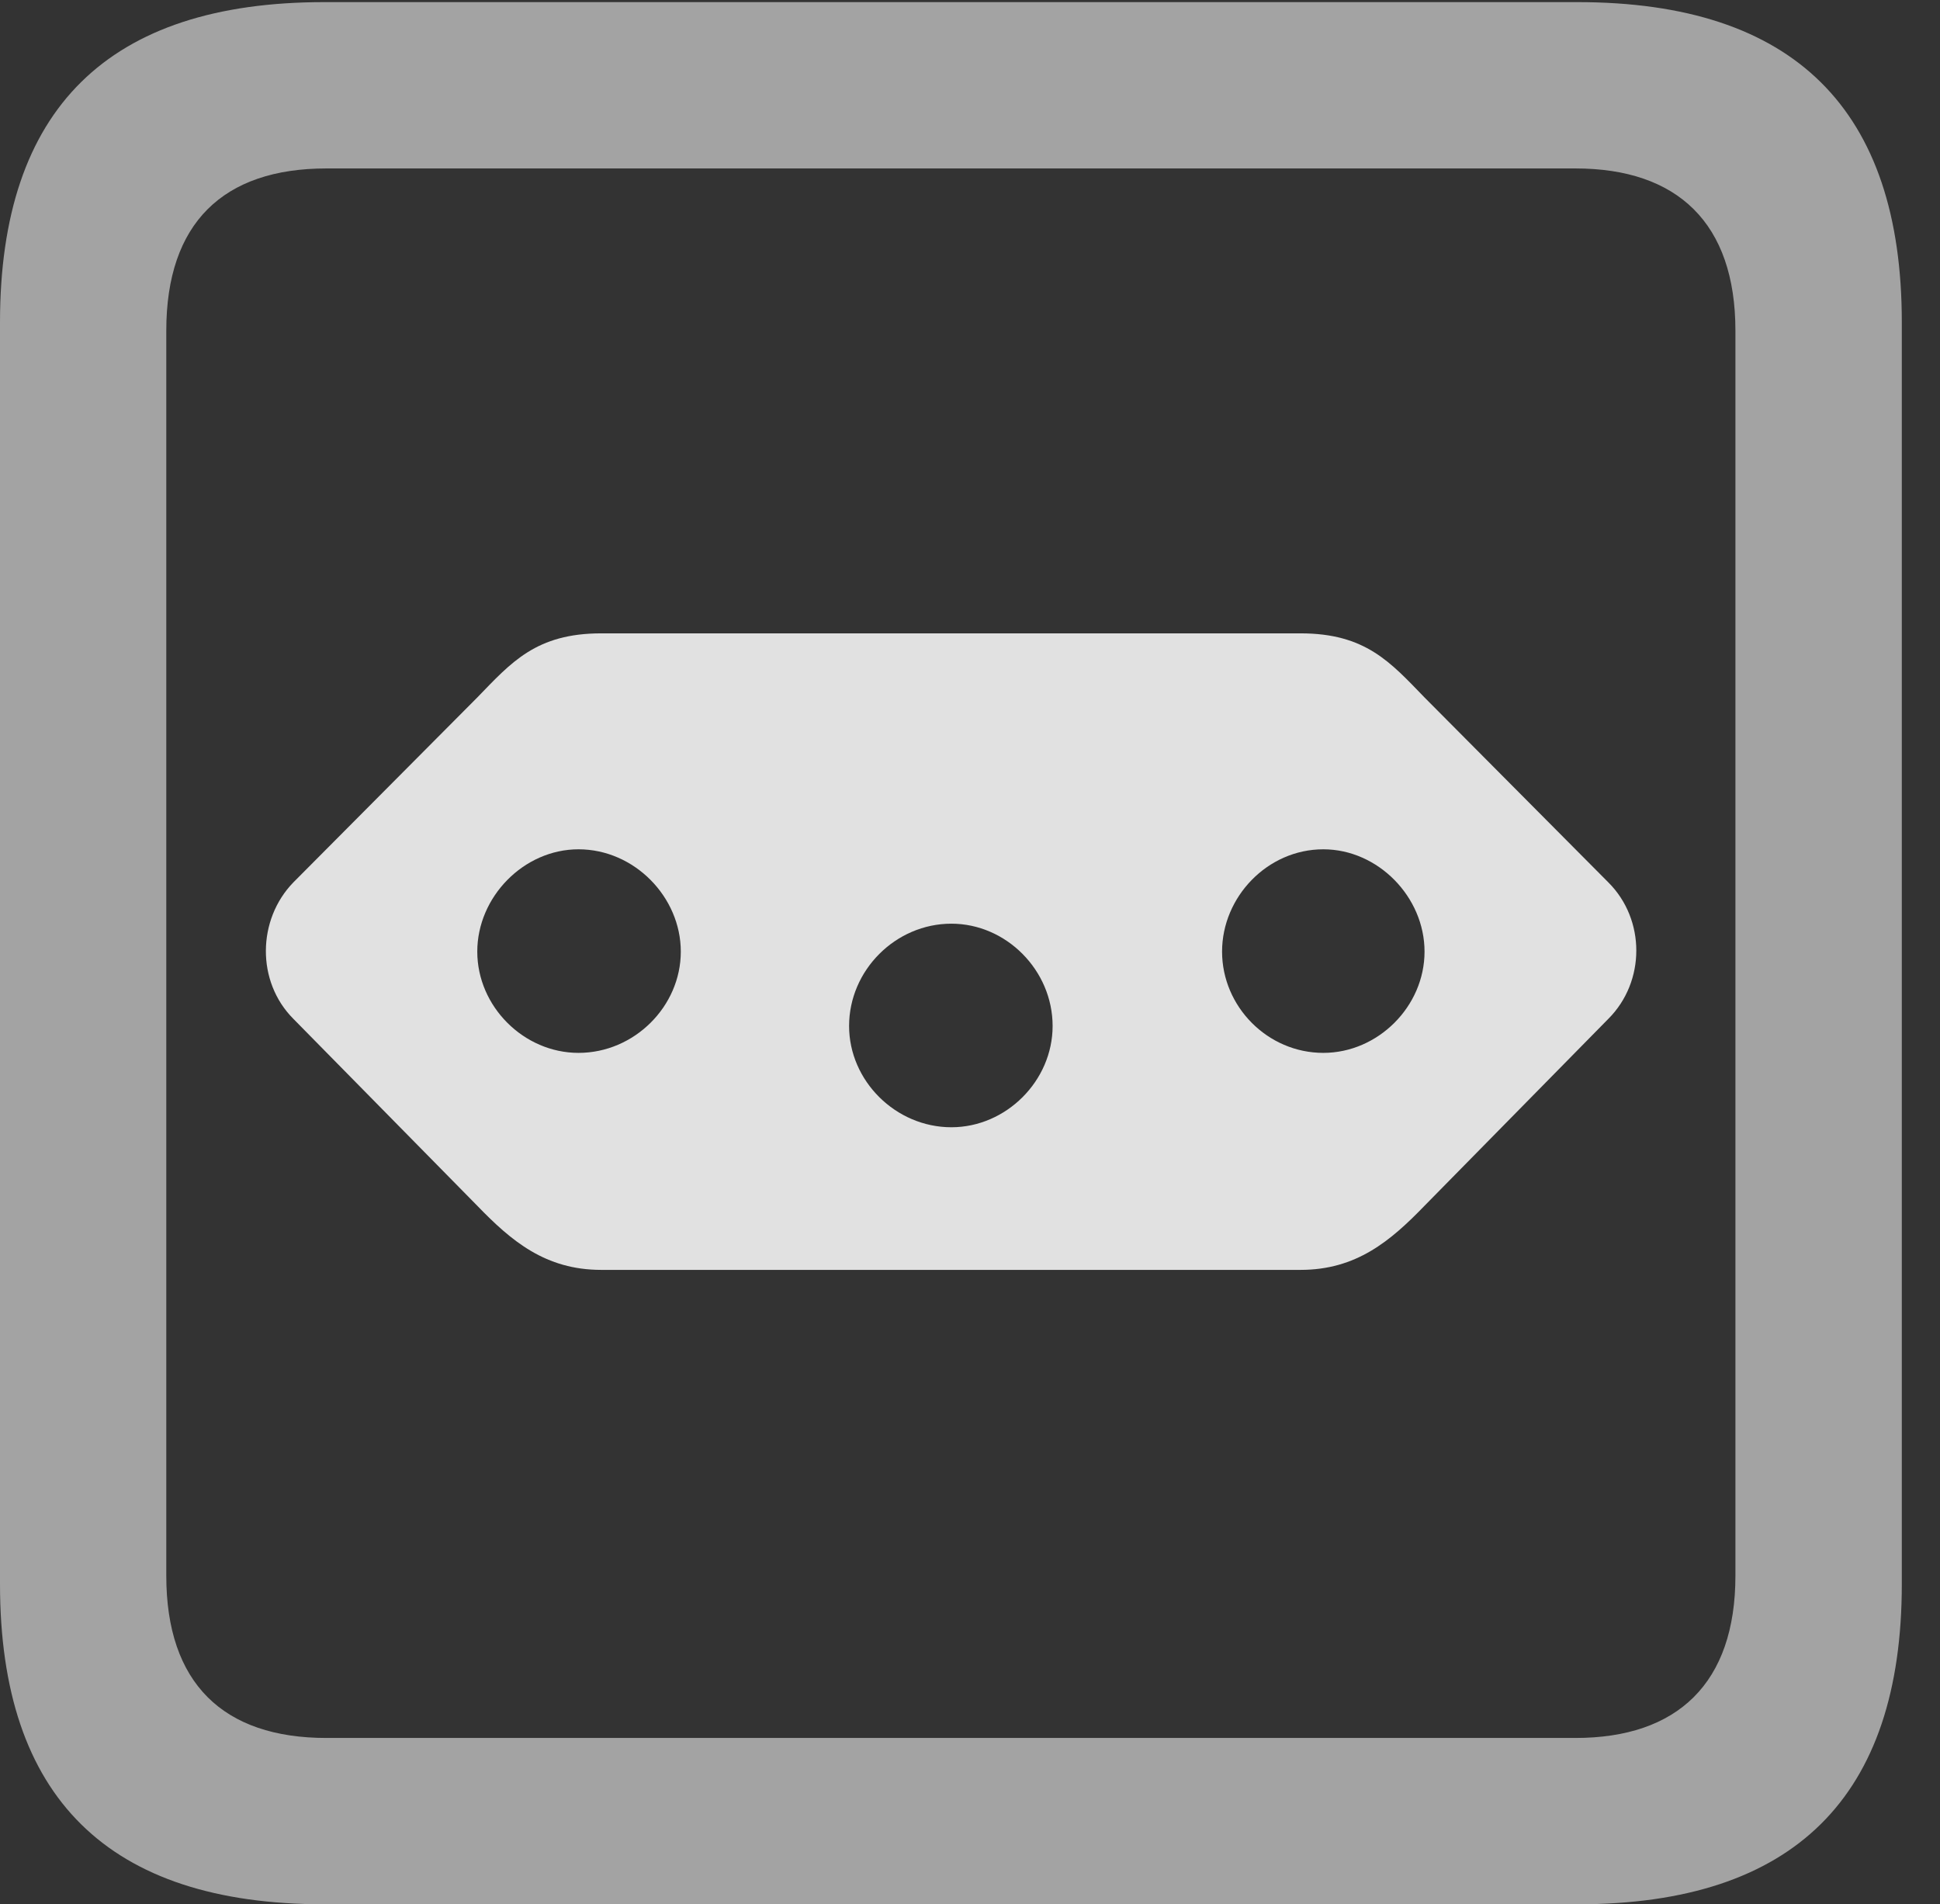 <?xml version="1.0" encoding="UTF-8"?>
<!--Generator: Apple Native CoreSVG 232.5-->
<!DOCTYPE svg
PUBLIC "-//W3C//DTD SVG 1.1//EN"
       "http://www.w3.org/Graphics/SVG/1.1/DTD/svg11.dtd">
<svg version="1.1" xmlns="http://www.w3.org/2000/svg" xmlns:xlink="http://www.w3.org/1999/xlink" width="18.34" height="17.998">
 <rect width="100%" height="100%" fill="#333333" stroke="none"/>
 <g>
  <rect height="17.998" opacity="0" width="18.34" x="0" y="0"/>
  <path d="M3.066 17.998L14.912 17.998C16.963 17.998 17.979 16.982 17.979 14.971L17.979 3.047C17.979 1.035 16.963 0.02 14.912 0.02L3.066 0.02C1.025 0.02 0 1.025 0 3.047L0 14.971C0 16.992 1.025 17.998 3.066 17.998ZM3.086 16.426C2.109 16.426 1.572 15.908 1.572 14.893L1.572 3.125C1.572 2.109 2.109 1.592 3.086 1.592L14.893 1.592C15.859 1.592 16.406 2.109 16.406 3.125L16.406 14.893C16.406 15.908 15.859 16.426 14.893 16.426Z" fill="#ffffff" fill-opacity="0.55"/>
  <path d="M5.684 5.986C5.068 5.986 4.834 6.26 4.512 6.592L2.773 8.34C2.432 8.691 2.422 9.277 2.773 9.629L4.512 11.396C4.834 11.729 5.156 12.002 5.684 12.002L12.295 12.002C12.822 12.002 13.145 11.729 13.467 11.396L15.205 9.629C15.557 9.277 15.557 8.691 15.205 8.34L13.467 6.592C13.145 6.26 12.91 5.986 12.295 5.986ZM5.469 8.027C5.996 8.027 6.436 8.477 6.436 8.994C6.436 9.512 5.996 9.951 5.469 9.951C4.951 9.951 4.512 9.512 4.512 8.994C4.512 8.477 4.951 8.027 5.469 8.027ZM8.994 8.73C9.512 8.73 9.951 9.17 9.951 9.697C9.951 10.215 9.512 10.654 8.994 10.654C8.467 10.654 8.027 10.215 8.027 9.697C8.027 9.17 8.467 8.73 8.994 8.73ZM12.51 8.027C13.027 8.027 13.467 8.477 13.467 8.994C13.467 9.512 13.027 9.951 12.51 9.951C11.982 9.951 11.553 9.512 11.553 8.994C11.553 8.477 11.982 8.027 12.51 8.027Z" fill="#ffffff" fill-opacity="0.85"/>
 </g>
</svg>
